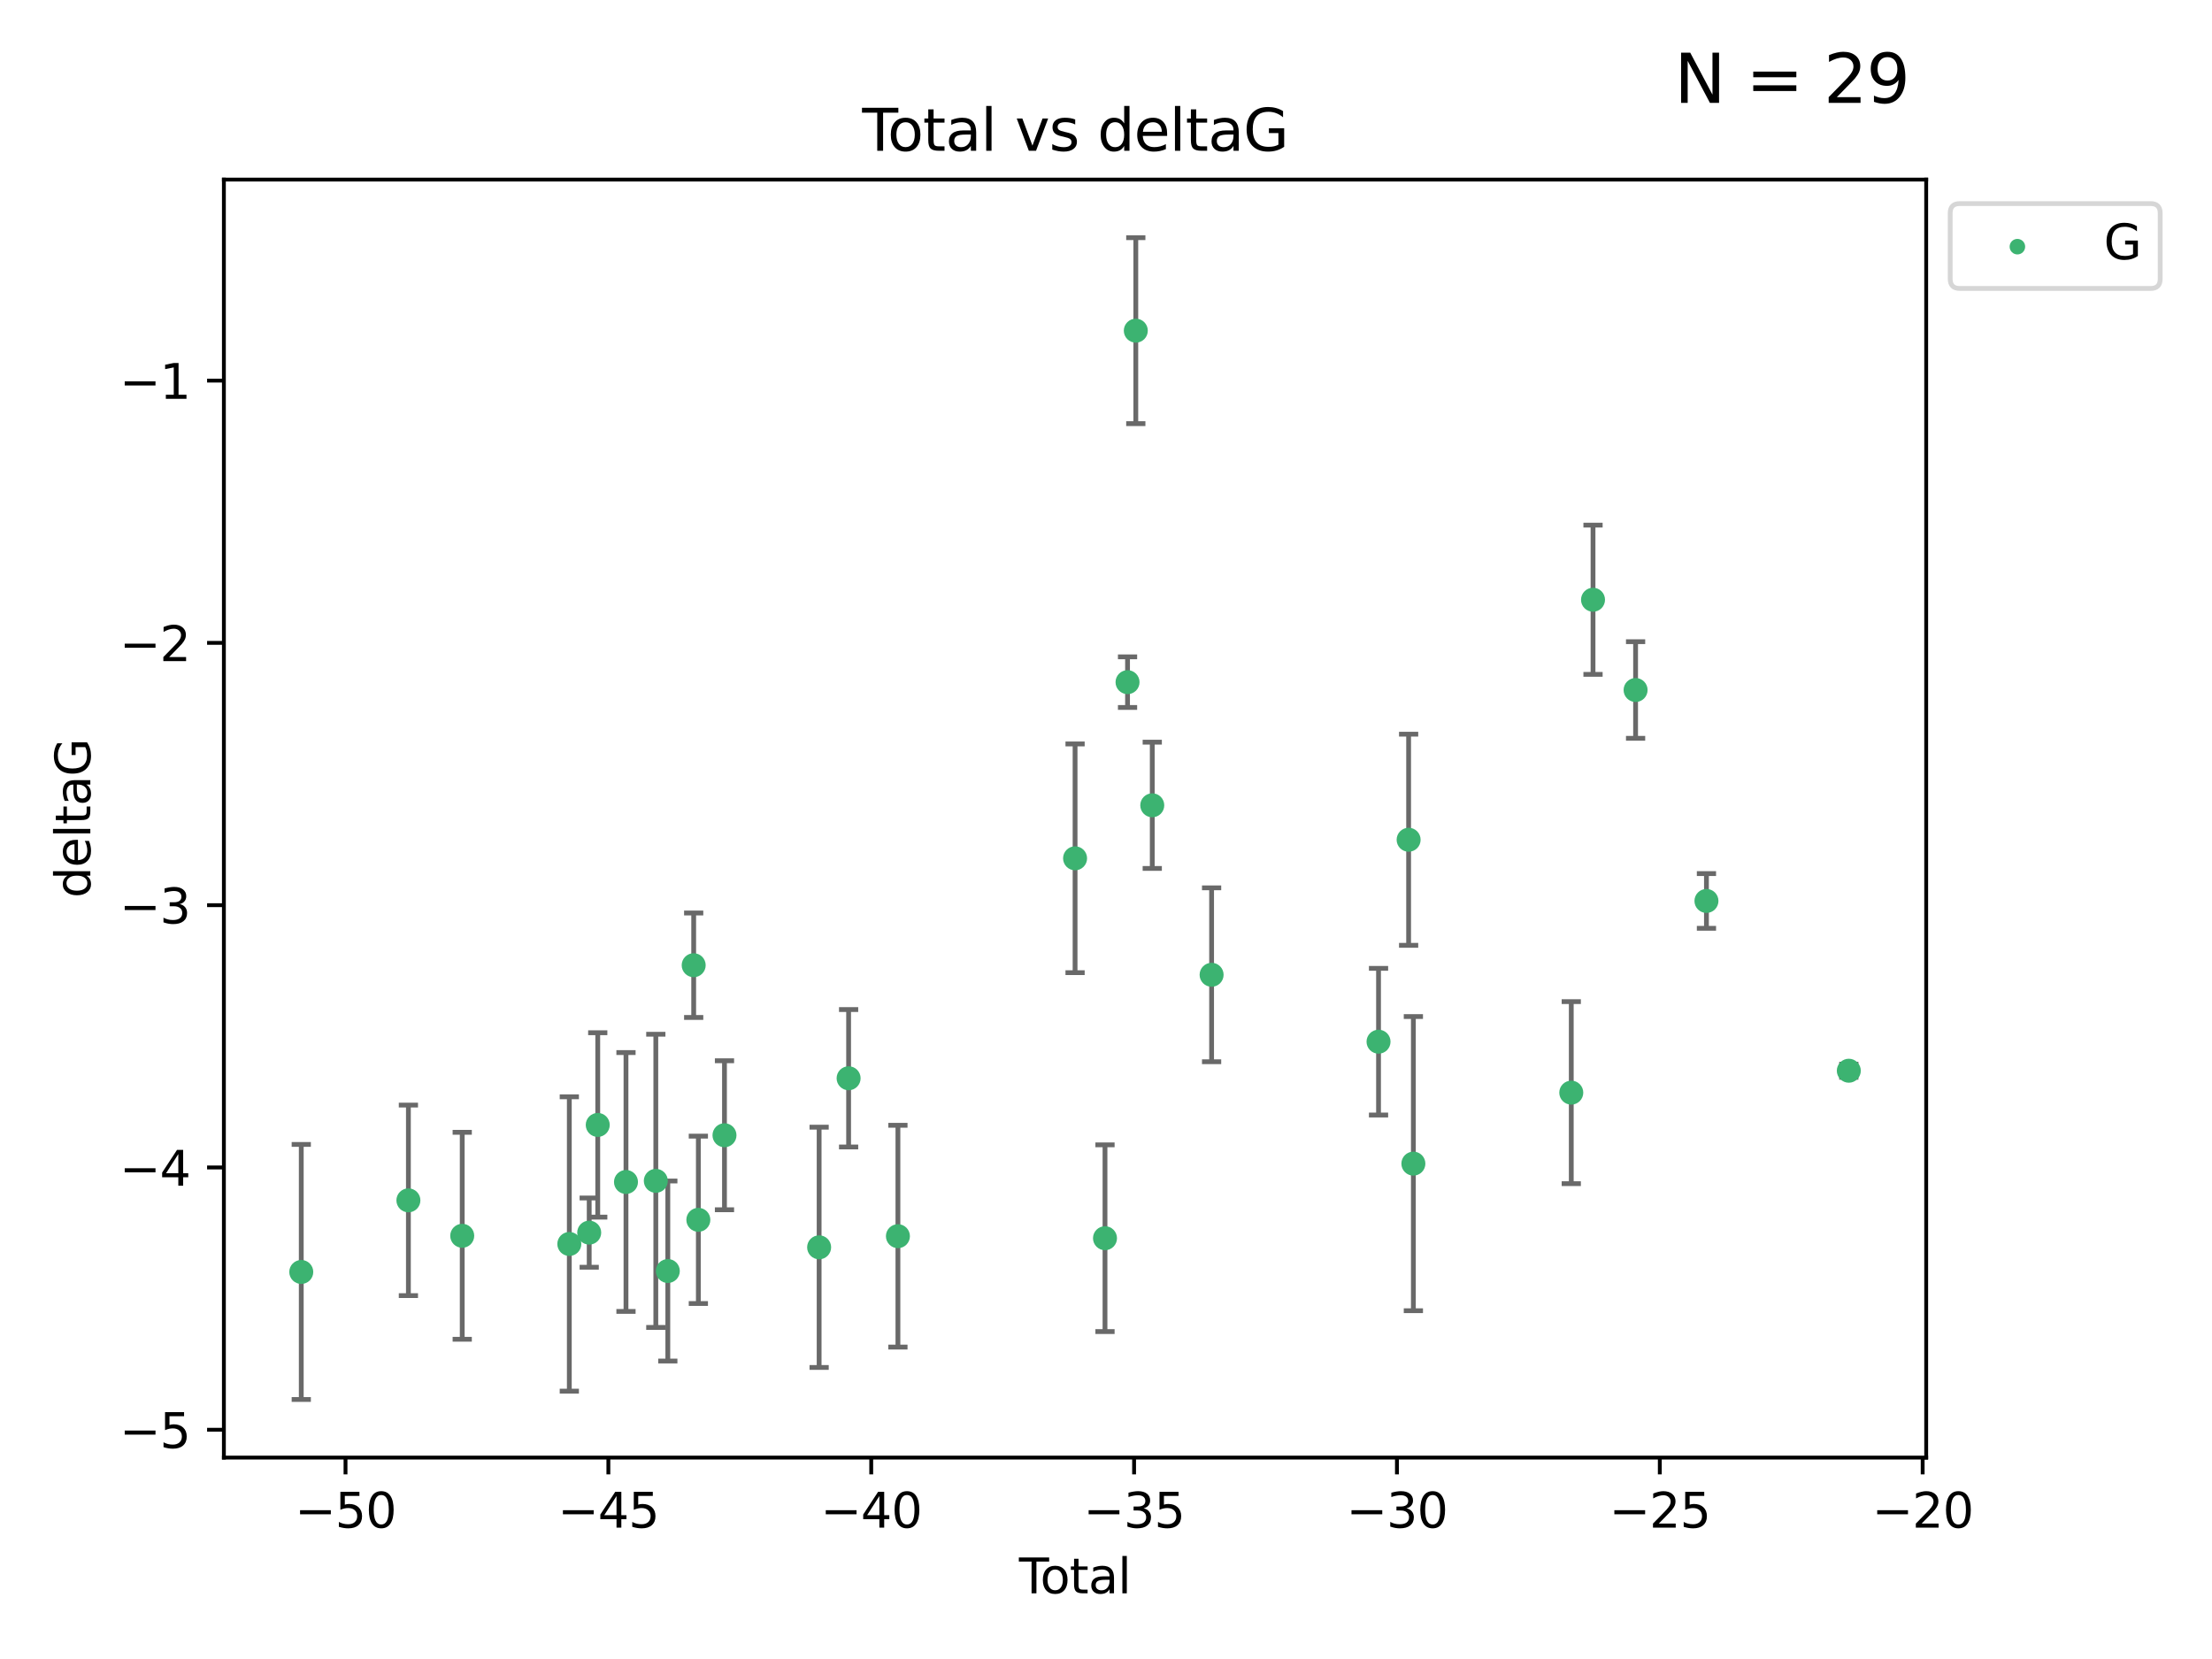 <?xml version="1.0" encoding="utf-8" standalone="no"?>
<!DOCTYPE svg PUBLIC "-//W3C//DTD SVG 1.1//EN"
  "http://www.w3.org/Graphics/SVG/1.1/DTD/svg11.dtd">
<svg xmlns:xlink="http://www.w3.org/1999/xlink" width="460.8pt" height="345.6pt" viewBox="0 0 460.8 345.6" xmlns="http://www.w3.org/2000/svg" version="1.1">
 <defs>
  <style type="text/css">*{stroke-linejoin: round; stroke-linecap: butt}</style>
 </defs>
 <g id="figure_1">
  <g id="patch_1">
   <path d="M 0 345.6 
L 460.8 345.6 
L 460.8 0 
L 0 0 
z
" style="fill: #ffffff"/>
  </g>
  <g id="axes_1">
   <g id="patch_2">
    <path d="M 46.64 303.64 
L 401.26 303.64 
L 401.26 37.411 
L 46.64 37.411 
z
" style="fill: #ffffff"/>
   </g>
   <g id="PathCollection_1">
    <defs>
     <path id="mbb506e31d0" d="M 0 1.118 
C 0.297 1.118 0.581 1 0.791 0.791 
C 1 0.581 1.118 0.297 1.118 0 
C 1.118 -0.297 1 -0.581 0.791 -0.791 
C 0.581 -1 0.297 -1.118 0 -1.118 
C -0.297 -1.118 -0.581 -1 -0.791 -0.791 
C -1 -0.581 -1.118 -0.297 -1.118 0 
C -1.118 0.297 -1 0.581 -0.791 0.791 
C -0.581 1 -0.297 1.118 0 1.118 
z
" style="stroke: #3cb371"/>
    </defs>
    <g clip-path="url(#p4c75995ade)">
     <use xlink:href="#mbb506e31d0" x="62.759" y="264.972" style="fill: #3cb371; stroke: #3cb371"/>
     <use xlink:href="#mbb506e31d0" x="85.077" y="250.055" style="fill: #3cb371; stroke: #3cb371"/>
     <use xlink:href="#mbb506e31d0" x="96.29" y="257.437" style="fill: #3cb371; stroke: #3cb371"/>
     <use xlink:href="#mbb506e31d0" x="118.599" y="259.141" style="fill: #3cb371; stroke: #3cb371"/>
     <use xlink:href="#mbb506e31d0" x="122.742" y="256.778" style="fill: #3cb371; stroke: #3cb371"/>
     <use xlink:href="#mbb506e31d0" x="124.521" y="234.344" style="fill: #3cb371; stroke: #3cb371"/>
     <use xlink:href="#mbb506e31d0" x="130.404" y="246.229" style="fill: #3cb371; stroke: #3cb371"/>
     <use xlink:href="#mbb506e31d0" x="136.618" y="245.992" style="fill: #3cb371; stroke: #3cb371"/>
     <use xlink:href="#mbb506e31d0" x="139.118" y="264.776" style="fill: #3cb371; stroke: #3cb371"/>
     <use xlink:href="#mbb506e31d0" x="144.507" y="201.074" style="fill: #3cb371; stroke: #3cb371"/>
     <use xlink:href="#mbb506e31d0" x="145.479" y="254.111" style="fill: #3cb371; stroke: #3cb371"/>
     <use xlink:href="#mbb506e31d0" x="150.923" y="236.494" style="fill: #3cb371; stroke: #3cb371"/>
     <use xlink:href="#mbb506e31d0" x="170.64" y="259.839" style="fill: #3cb371; stroke: #3cb371"/>
     <use xlink:href="#mbb506e31d0" x="176.781" y="224.622" style="fill: #3cb371; stroke: #3cb371"/>
     <use xlink:href="#mbb506e31d0" x="187.053" y="257.518" style="fill: #3cb371; stroke: #3cb371"/>
     <use xlink:href="#mbb506e31d0" x="223.958" y="178.803" style="fill: #3cb371; stroke: #3cb371"/>
     <use xlink:href="#mbb506e31d0" x="230.191" y="257.942" style="fill: #3cb371; stroke: #3cb371"/>
     <use xlink:href="#mbb506e31d0" x="234.887" y="142.106" style="fill: #3cb371; stroke: #3cb371"/>
     <use xlink:href="#mbb506e31d0" x="236.609" y="68.883" style="fill: #3cb371; stroke: #3cb371"/>
     <use xlink:href="#mbb506e31d0" x="240.037" y="167.759" style="fill: #3cb371; stroke: #3cb371"/>
     <use xlink:href="#mbb506e31d0" x="252.399" y="203.065" style="fill: #3cb371; stroke: #3cb371"/>
     <use xlink:href="#mbb506e31d0" x="287.174" y="217.003" style="fill: #3cb371; stroke: #3cb371"/>
     <use xlink:href="#mbb506e31d0" x="293.442" y="174.936" style="fill: #3cb371; stroke: #3cb371"/>
     <use xlink:href="#mbb506e31d0" x="294.432" y="242.405" style="fill: #3cb371; stroke: #3cb371"/>
     <use xlink:href="#mbb506e31d0" x="327.325" y="227.617" style="fill: #3cb371; stroke: #3cb371"/>
     <use xlink:href="#mbb506e31d0" x="331.855" y="124.937" style="fill: #3cb371; stroke: #3cb371"/>
     <use xlink:href="#mbb506e31d0" x="340.724" y="143.742" style="fill: #3cb371; stroke: #3cb371"/>
     <use xlink:href="#mbb506e31d0" x="355.484" y="187.683" style="fill: #3cb371; stroke: #3cb371"/>
     <use xlink:href="#mbb506e31d0" x="385.141" y="223.052" style="fill: #3cb371; stroke: #3cb371"/>
    </g>
   </g>
   <g id="matplotlib.axis_1">
    <g id="xtick_1">
     <g id="line2d_1">
      <defs>
       <path id="m4cc4b892e9" d="M 0 0 
L 0 3.5 
" style="stroke: #000000; stroke-width: 0.8"/>
      </defs>
      <g>
       <use xlink:href="#m4cc4b892e9" x="71.976" y="303.64" style="stroke: #000000; stroke-width: 0.8"/>
      </g>
     </g>
     <g id="text_1">
      <!-- −50 -->
      <g transform="translate(61.424 318.238)scale(0.1 -0.1)">
       <defs>
        <path id="DejaVuSans-2212" d="M 678 2272 
L 4684 2272 
L 4684 1741 
L 678 1741 
L 678 2272 
z
" transform="scale(0.016)"/>
        <path id="DejaVuSans-35" d="M 691 4666 
L 3169 4666 
L 3169 4134 
L 1269 4134 
L 1269 2991 
Q 1406 3038 1543 3061 
Q 1681 3084 1819 3084 
Q 2600 3084 3056 2656 
Q 3513 2228 3513 1497 
Q 3513 744 3044 326 
Q 2575 -91 1722 -91 
Q 1428 -91 1123 -41 
Q 819 9 494 109 
L 494 744 
Q 775 591 1075 516 
Q 1375 441 1709 441 
Q 2250 441 2565 725 
Q 2881 1009 2881 1497 
Q 2881 1984 2565 2268 
Q 2250 2553 1709 2553 
Q 1456 2553 1204 2497 
Q 953 2441 691 2322 
L 691 4666 
z
" transform="scale(0.016)"/>
        <path id="DejaVuSans-30" d="M 2034 4250 
Q 1547 4250 1301 3770 
Q 1056 3291 1056 2328 
Q 1056 1369 1301 889 
Q 1547 409 2034 409 
Q 2525 409 2770 889 
Q 3016 1369 3016 2328 
Q 3016 3291 2770 3770 
Q 2525 4250 2034 4250 
z
M 2034 4750 
Q 2819 4750 3233 4129 
Q 3647 3509 3647 2328 
Q 3647 1150 3233 529 
Q 2819 -91 2034 -91 
Q 1250 -91 836 529 
Q 422 1150 422 2328 
Q 422 3509 836 4129 
Q 1250 4750 2034 4750 
z
" transform="scale(0.016)"/>
       </defs>
       <use xlink:href="#DejaVuSans-2212"/>
       <use xlink:href="#DejaVuSans-35" x="83.789"/>
       <use xlink:href="#DejaVuSans-30" x="147.412"/>
      </g>
     </g>
    </g>
    <g id="xtick_2">
     <g id="line2d_2">
      <g>
       <use xlink:href="#m4cc4b892e9" x="126.734" y="303.64" style="stroke: #000000; stroke-width: 0.8"/>
      </g>
     </g>
     <g id="text_2">
      <!-- −45 -->
      <g transform="translate(116.182 318.238)scale(0.1 -0.1)">
       <defs>
        <path id="DejaVuSans-34" d="M 2419 4116 
L 825 1625 
L 2419 1625 
L 2419 4116 
z
M 2253 4666 
L 3047 4666 
L 3047 1625 
L 3713 1625 
L 3713 1100 
L 3047 1100 
L 3047 0 
L 2419 0 
L 2419 1100 
L 313 1100 
L 313 1709 
L 2253 4666 
z
" transform="scale(0.016)"/>
       </defs>
       <use xlink:href="#DejaVuSans-2212"/>
       <use xlink:href="#DejaVuSans-34" x="83.789"/>
       <use xlink:href="#DejaVuSans-35" x="147.412"/>
      </g>
     </g>
    </g>
    <g id="xtick_3">
     <g id="line2d_3">
      <g>
       <use xlink:href="#m4cc4b892e9" x="181.493" y="303.64" style="stroke: #000000; stroke-width: 0.8"/>
      </g>
     </g>
     <g id="text_3">
      <!-- −40 -->
      <g transform="translate(170.94 318.238)scale(0.1 -0.1)">
       <use xlink:href="#DejaVuSans-2212"/>
       <use xlink:href="#DejaVuSans-34" x="83.789"/>
       <use xlink:href="#DejaVuSans-30" x="147.412"/>
      </g>
     </g>
    </g>
    <g id="xtick_4">
     <g id="line2d_4">
      <g>
       <use xlink:href="#m4cc4b892e9" x="236.251" y="303.64" style="stroke: #000000; stroke-width: 0.8"/>
      </g>
     </g>
     <g id="text_4">
      <!-- −35 -->
      <g transform="translate(225.699 318.238)scale(0.1 -0.1)">
       <defs>
        <path id="DejaVuSans-33" d="M 2597 2516 
Q 3050 2419 3304 2112 
Q 3559 1806 3559 1356 
Q 3559 666 3084 287 
Q 2609 -91 1734 -91 
Q 1441 -91 1130 -33 
Q 819 25 488 141 
L 488 750 
Q 750 597 1062 519 
Q 1375 441 1716 441 
Q 2309 441 2620 675 
Q 2931 909 2931 1356 
Q 2931 1769 2642 2001 
Q 2353 2234 1838 2234 
L 1294 2234 
L 1294 2753 
L 1863 2753 
Q 2328 2753 2575 2939 
Q 2822 3125 2822 3475 
Q 2822 3834 2567 4026 
Q 2313 4219 1838 4219 
Q 1578 4219 1281 4162 
Q 984 4106 628 3988 
L 628 4550 
Q 988 4650 1302 4700 
Q 1616 4750 1894 4750 
Q 2613 4750 3031 4423 
Q 3450 4097 3450 3541 
Q 3450 3153 3228 2886 
Q 3006 2619 2597 2516 
z
" transform="scale(0.016)"/>
       </defs>
       <use xlink:href="#DejaVuSans-2212"/>
       <use xlink:href="#DejaVuSans-33" x="83.789"/>
       <use xlink:href="#DejaVuSans-35" x="147.412"/>
      </g>
     </g>
    </g>
    <g id="xtick_5">
     <g id="line2d_5">
      <g>
       <use xlink:href="#m4cc4b892e9" x="291.009" y="303.64" style="stroke: #000000; stroke-width: 0.8"/>
      </g>
     </g>
     <g id="text_5">
      <!-- −30 -->
      <g transform="translate(280.457 318.238)scale(0.1 -0.1)">
       <use xlink:href="#DejaVuSans-2212"/>
       <use xlink:href="#DejaVuSans-33" x="83.789"/>
       <use xlink:href="#DejaVuSans-30" x="147.412"/>
      </g>
     </g>
    </g>
    <g id="xtick_6">
     <g id="line2d_6">
      <g>
       <use xlink:href="#m4cc4b892e9" x="345.768" y="303.64" style="stroke: #000000; stroke-width: 0.8"/>
      </g>
     </g>
     <g id="text_6">
      <!-- −25 -->
      <g transform="translate(335.215 318.238)scale(0.1 -0.1)">
       <defs>
        <path id="DejaVuSans-32" d="M 1228 531 
L 3431 531 
L 3431 0 
L 469 0 
L 469 531 
Q 828 903 1448 1529 
Q 2069 2156 2228 2338 
Q 2531 2678 2651 2914 
Q 2772 3150 2772 3378 
Q 2772 3750 2511 3984 
Q 2250 4219 1831 4219 
Q 1534 4219 1204 4116 
Q 875 4013 500 3803 
L 500 4441 
Q 881 4594 1212 4672 
Q 1544 4750 1819 4750 
Q 2544 4750 2975 4387 
Q 3406 4025 3406 3419 
Q 3406 3131 3298 2873 
Q 3191 2616 2906 2266 
Q 2828 2175 2409 1742 
Q 1991 1309 1228 531 
z
" transform="scale(0.016)"/>
       </defs>
       <use xlink:href="#DejaVuSans-2212"/>
       <use xlink:href="#DejaVuSans-32" x="83.789"/>
       <use xlink:href="#DejaVuSans-35" x="147.412"/>
      </g>
     </g>
    </g>
    <g id="xtick_7">
     <g id="line2d_7">
      <g>
       <use xlink:href="#m4cc4b892e9" x="400.526" y="303.64" style="stroke: #000000; stroke-width: 0.8"/>
      </g>
     </g>
     <g id="text_7">
      <!-- −20 -->
      <g transform="translate(389.973 318.238)scale(0.1 -0.1)">
       <use xlink:href="#DejaVuSans-2212"/>
       <use xlink:href="#DejaVuSans-32" x="83.789"/>
       <use xlink:href="#DejaVuSans-30" x="147.412"/>
      </g>
     </g>
    </g>
    <g id="text_8">
     <!-- Total -->
     <g transform="translate(212.273 331.917)scale(0.1 -0.1)">
      <defs>
       <path id="DejaVuSans-54" d="M -19 4666 
L 3928 4666 
L 3928 4134 
L 2272 4134 
L 2272 0 
L 1638 0 
L 1638 4134 
L -19 4134 
L -19 4666 
z
" transform="scale(0.016)"/>
       <path id="DejaVuSans-6f" d="M 1959 3097 
Q 1497 3097 1228 2736 
Q 959 2375 959 1747 
Q 959 1119 1226 758 
Q 1494 397 1959 397 
Q 2419 397 2687 759 
Q 2956 1122 2956 1747 
Q 2956 2369 2687 2733 
Q 2419 3097 1959 3097 
z
M 1959 3584 
Q 2709 3584 3137 3096 
Q 3566 2609 3566 1747 
Q 3566 888 3137 398 
Q 2709 -91 1959 -91 
Q 1206 -91 779 398 
Q 353 888 353 1747 
Q 353 2609 779 3096 
Q 1206 3584 1959 3584 
z
" transform="scale(0.016)"/>
       <path id="DejaVuSans-74" d="M 1172 4494 
L 1172 3500 
L 2356 3500 
L 2356 3053 
L 1172 3053 
L 1172 1153 
Q 1172 725 1289 603 
Q 1406 481 1766 481 
L 2356 481 
L 2356 0 
L 1766 0 
Q 1100 0 847 248 
Q 594 497 594 1153 
L 594 3053 
L 172 3053 
L 172 3500 
L 594 3500 
L 594 4494 
L 1172 4494 
z
" transform="scale(0.016)"/>
       <path id="DejaVuSans-61" d="M 2194 1759 
Q 1497 1759 1228 1600 
Q 959 1441 959 1056 
Q 959 750 1161 570 
Q 1363 391 1709 391 
Q 2188 391 2477 730 
Q 2766 1069 2766 1631 
L 2766 1759 
L 2194 1759 
z
M 3341 1997 
L 3341 0 
L 2766 0 
L 2766 531 
Q 2569 213 2275 61 
Q 1981 -91 1556 -91 
Q 1019 -91 701 211 
Q 384 513 384 1019 
Q 384 1609 779 1909 
Q 1175 2209 1959 2209 
L 2766 2209 
L 2766 2266 
Q 2766 2663 2505 2880 
Q 2244 3097 1772 3097 
Q 1472 3097 1187 3025 
Q 903 2953 641 2809 
L 641 3341 
Q 956 3463 1253 3523 
Q 1550 3584 1831 3584 
Q 2591 3584 2966 3190 
Q 3341 2797 3341 1997 
z
" transform="scale(0.016)"/>
       <path id="DejaVuSans-6c" d="M 603 4863 
L 1178 4863 
L 1178 0 
L 603 0 
L 603 4863 
z
" transform="scale(0.016)"/>
      </defs>
      <use xlink:href="#DejaVuSans-54"/>
      <use xlink:href="#DejaVuSans-6f" x="44.084"/>
      <use xlink:href="#DejaVuSans-74" x="105.266"/>
      <use xlink:href="#DejaVuSans-61" x="144.475"/>
      <use xlink:href="#DejaVuSans-6c" x="205.754"/>
     </g>
    </g>
   </g>
   <g id="matplotlib.axis_2">
    <g id="ytick_1">
     <g id="line2d_8">
      <defs>
       <path id="mbc8f849add" d="M 0 0 
L -3.5 0 
" style="stroke: #000000; stroke-width: 0.8"/>
      </defs>
      <g>
       <use xlink:href="#mbc8f849add" x="46.64" y="297.844" style="stroke: #000000; stroke-width: 0.8"/>
      </g>
     </g>
     <g id="text_9">
      <!-- −5 -->
      <g transform="translate(24.898 301.643)scale(0.1 -0.1)">
       <use xlink:href="#DejaVuSans-2212"/>
       <use xlink:href="#DejaVuSans-35" x="83.789"/>
      </g>
     </g>
    </g>
    <g id="ytick_2">
     <g id="line2d_9">
      <g>
       <use xlink:href="#mbc8f849add" x="46.64" y="243.204" style="stroke: #000000; stroke-width: 0.8"/>
      </g>
     </g>
     <g id="text_10">
      <!-- −4 -->
      <g transform="translate(24.898 247.003)scale(0.1 -0.1)">
       <use xlink:href="#DejaVuSans-2212"/>
       <use xlink:href="#DejaVuSans-34" x="83.789"/>
      </g>
     </g>
    </g>
    <g id="ytick_3">
     <g id="line2d_10">
      <g>
       <use xlink:href="#mbc8f849add" x="46.64" y="188.564" style="stroke: #000000; stroke-width: 0.8"/>
      </g>
     </g>
     <g id="text_11">
      <!-- −3 -->
      <g transform="translate(24.898 192.364)scale(0.1 -0.1)">
       <use xlink:href="#DejaVuSans-2212"/>
       <use xlink:href="#DejaVuSans-33" x="83.789"/>
      </g>
     </g>
    </g>
    <g id="ytick_4">
     <g id="line2d_11">
      <g>
       <use xlink:href="#mbc8f849add" x="46.64" y="133.924" style="stroke: #000000; stroke-width: 0.8"/>
      </g>
     </g>
     <g id="text_12">
      <!-- −2 -->
      <g transform="translate(24.898 137.724)scale(0.1 -0.1)">
       <use xlink:href="#DejaVuSans-2212"/>
       <use xlink:href="#DejaVuSans-32" x="83.789"/>
      </g>
     </g>
    </g>
    <g id="ytick_5">
     <g id="line2d_12">
      <g>
       <use xlink:href="#mbc8f849add" x="46.64" y="79.284" style="stroke: #000000; stroke-width: 0.8"/>
      </g>
     </g>
     <g id="text_13">
      <!-- −1 -->
      <g transform="translate(24.898 83.084)scale(0.1 -0.1)">
       <defs>
        <path id="DejaVuSans-31" d="M 794 531 
L 1825 531 
L 1825 4091 
L 703 3866 
L 703 4441 
L 1819 4666 
L 2450 4666 
L 2450 531 
L 3481 531 
L 3481 0 
L 794 0 
L 794 531 
z
" transform="scale(0.016)"/>
       </defs>
       <use xlink:href="#DejaVuSans-2212"/>
       <use xlink:href="#DejaVuSans-31" x="83.789"/>
      </g>
     </g>
    </g>
    <g id="text_14">
     <!-- deltaG -->
     <g transform="translate(18.818 187.064)rotate(-90)scale(0.1 -0.1)">
      <defs>
       <path id="DejaVuSans-64" d="M 2906 2969 
L 2906 4863 
L 3481 4863 
L 3481 0 
L 2906 0 
L 2906 525 
Q 2725 213 2448 61 
Q 2172 -91 1784 -91 
Q 1150 -91 751 415 
Q 353 922 353 1747 
Q 353 2572 751 3078 
Q 1150 3584 1784 3584 
Q 2172 3584 2448 3432 
Q 2725 3281 2906 2969 
z
M 947 1747 
Q 947 1113 1208 752 
Q 1469 391 1925 391 
Q 2381 391 2643 752 
Q 2906 1113 2906 1747 
Q 2906 2381 2643 2742 
Q 2381 3103 1925 3103 
Q 1469 3103 1208 2742 
Q 947 2381 947 1747 
z
" transform="scale(0.016)"/>
       <path id="DejaVuSans-65" d="M 3597 1894 
L 3597 1613 
L 953 1613 
Q 991 1019 1311 708 
Q 1631 397 2203 397 
Q 2534 397 2845 478 
Q 3156 559 3463 722 
L 3463 178 
Q 3153 47 2828 -22 
Q 2503 -91 2169 -91 
Q 1331 -91 842 396 
Q 353 884 353 1716 
Q 353 2575 817 3079 
Q 1281 3584 2069 3584 
Q 2775 3584 3186 3129 
Q 3597 2675 3597 1894 
z
M 3022 2063 
Q 3016 2534 2758 2815 
Q 2500 3097 2075 3097 
Q 1594 3097 1305 2825 
Q 1016 2553 972 2059 
L 3022 2063 
z
" transform="scale(0.016)"/>
       <path id="DejaVuSans-47" d="M 3809 666 
L 3809 1919 
L 2778 1919 
L 2778 2438 
L 4434 2438 
L 4434 434 
Q 4069 175 3628 42 
Q 3188 -91 2688 -91 
Q 1594 -91 976 548 
Q 359 1188 359 2328 
Q 359 3472 976 4111 
Q 1594 4750 2688 4750 
Q 3144 4750 3555 4637 
Q 3966 4525 4313 4306 
L 4313 3634 
Q 3963 3931 3569 4081 
Q 3175 4231 2741 4231 
Q 1884 4231 1454 3753 
Q 1025 3275 1025 2328 
Q 1025 1384 1454 906 
Q 1884 428 2741 428 
Q 3075 428 3337 486 
Q 3600 544 3809 666 
z
" transform="scale(0.016)"/>
      </defs>
      <use xlink:href="#DejaVuSans-64"/>
      <use xlink:href="#DejaVuSans-65" x="63.477"/>
      <use xlink:href="#DejaVuSans-6c" x="125"/>
      <use xlink:href="#DejaVuSans-74" x="152.783"/>
      <use xlink:href="#DejaVuSans-61" x="191.992"/>
      <use xlink:href="#DejaVuSans-47" x="253.271"/>
     </g>
    </g>
   </g>
   <g id="LineCollection_1">
    <path d="M 62.759 291.539 
L 62.759 238.405 
" clip-path="url(#p4c75995ade)" style="fill: none; stroke: #696969"/>
    <path d="M 85.077 269.901 
L 85.077 230.209 
" clip-path="url(#p4c75995ade)" style="fill: none; stroke: #696969"/>
    <path d="M 96.29 278.993 
L 96.29 235.88 
" clip-path="url(#p4c75995ade)" style="fill: none; stroke: #696969"/>
    <path d="M 118.599 289.801 
L 118.599 228.482 
" clip-path="url(#p4c75995ade)" style="fill: none; stroke: #696969"/>
    <path d="M 122.742 263.99 
L 122.742 249.567 
" clip-path="url(#p4c75995ade)" style="fill: none; stroke: #696969"/>
    <path d="M 124.521 253.55 
L 124.521 215.138 
" clip-path="url(#p4c75995ade)" style="fill: none; stroke: #696969"/>
    <path d="M 130.404 273.192 
L 130.404 219.267 
" clip-path="url(#p4c75995ade)" style="fill: none; stroke: #696969"/>
    <path d="M 136.618 276.528 
L 136.618 215.456 
" clip-path="url(#p4c75995ade)" style="fill: none; stroke: #696969"/>
    <path d="M 139.118 283.526 
L 139.118 246.025 
" clip-path="url(#p4c75995ade)" style="fill: none; stroke: #696969"/>
    <path d="M 144.507 211.954 
L 144.507 190.194 
" clip-path="url(#p4c75995ade)" style="fill: none; stroke: #696969"/>
    <path d="M 145.479 271.544 
L 145.479 236.678 
" clip-path="url(#p4c75995ade)" style="fill: none; stroke: #696969"/>
    <path d="M 150.923 252.013 
L 150.923 220.976 
" clip-path="url(#p4c75995ade)" style="fill: none; stroke: #696969"/>
    <path d="M 170.64 284.867 
L 170.64 234.811 
" clip-path="url(#p4c75995ade)" style="fill: none; stroke: #696969"/>
    <path d="M 176.781 238.936 
L 176.781 210.308 
" clip-path="url(#p4c75995ade)" style="fill: none; stroke: #696969"/>
    <path d="M 187.053 280.619 
L 187.053 234.417 
" clip-path="url(#p4c75995ade)" style="fill: none; stroke: #696969"/>
    <path d="M 223.958 202.627 
L 223.958 154.978 
" clip-path="url(#p4c75995ade)" style="fill: none; stroke: #696969"/>
    <path d="M 230.191 277.391 
L 230.191 238.493 
" clip-path="url(#p4c75995ade)" style="fill: none; stroke: #696969"/>
    <path d="M 234.887 147.375 
L 234.887 136.837 
" clip-path="url(#p4c75995ade)" style="fill: none; stroke: #696969"/>
    <path d="M 236.609 88.254 
L 236.609 49.513 
" clip-path="url(#p4c75995ade)" style="fill: none; stroke: #696969"/>
    <path d="M 240.037 180.911 
L 240.037 154.608 
" clip-path="url(#p4c75995ade)" style="fill: none; stroke: #696969"/>
    <path d="M 252.399 221.176 
L 252.399 184.954 
" clip-path="url(#p4c75995ade)" style="fill: none; stroke: #696969"/>
    <path d="M 287.174 232.281 
L 287.174 201.724 
" clip-path="url(#p4c75995ade)" style="fill: none; stroke: #696969"/>
    <path d="M 293.442 196.929 
L 293.442 152.943 
" clip-path="url(#p4c75995ade)" style="fill: none; stroke: #696969"/>
    <path d="M 294.432 273.048 
L 294.432 211.762 
" clip-path="url(#p4c75995ade)" style="fill: none; stroke: #696969"/>
    <path d="M 327.325 246.578 
L 327.325 208.656 
" clip-path="url(#p4c75995ade)" style="fill: none; stroke: #696969"/>
    <path d="M 331.855 140.481 
L 331.855 109.392 
" clip-path="url(#p4c75995ade)" style="fill: none; stroke: #696969"/>
    <path d="M 340.724 153.804 
L 340.724 133.679 
" clip-path="url(#p4c75995ade)" style="fill: none; stroke: #696969"/>
    <path d="M 355.484 193.382 
L 355.484 181.984 
" clip-path="url(#p4c75995ade)" style="fill: none; stroke: #696969"/>
    <path d="M 385.141 224.416 
L 385.141 221.688 
" clip-path="url(#p4c75995ade)" style="fill: none; stroke: #696969"/>
   </g>
   <g id="line2d_13">
    <defs>
     <path id="mb65dc512c4" d="M 2 0 
L -2 -0 
" style="stroke: #696969"/>
    </defs>
    <g clip-path="url(#p4c75995ade)">
     <use xlink:href="#mb65dc512c4" x="62.759" y="291.539" style="fill: #696969; stroke: #696969"/>
     <use xlink:href="#mb65dc512c4" x="85.077" y="269.901" style="fill: #696969; stroke: #696969"/>
     <use xlink:href="#mb65dc512c4" x="96.29" y="278.993" style="fill: #696969; stroke: #696969"/>
     <use xlink:href="#mb65dc512c4" x="118.599" y="289.801" style="fill: #696969; stroke: #696969"/>
     <use xlink:href="#mb65dc512c4" x="122.742" y="263.99" style="fill: #696969; stroke: #696969"/>
     <use xlink:href="#mb65dc512c4" x="124.521" y="253.55" style="fill: #696969; stroke: #696969"/>
     <use xlink:href="#mb65dc512c4" x="130.404" y="273.192" style="fill: #696969; stroke: #696969"/>
     <use xlink:href="#mb65dc512c4" x="136.618" y="276.528" style="fill: #696969; stroke: #696969"/>
     <use xlink:href="#mb65dc512c4" x="139.118" y="283.526" style="fill: #696969; stroke: #696969"/>
     <use xlink:href="#mb65dc512c4" x="144.507" y="211.954" style="fill: #696969; stroke: #696969"/>
     <use xlink:href="#mb65dc512c4" x="145.479" y="271.544" style="fill: #696969; stroke: #696969"/>
     <use xlink:href="#mb65dc512c4" x="150.923" y="252.013" style="fill: #696969; stroke: #696969"/>
     <use xlink:href="#mb65dc512c4" x="170.64" y="284.867" style="fill: #696969; stroke: #696969"/>
     <use xlink:href="#mb65dc512c4" x="176.781" y="238.936" style="fill: #696969; stroke: #696969"/>
     <use xlink:href="#mb65dc512c4" x="187.053" y="280.619" style="fill: #696969; stroke: #696969"/>
     <use xlink:href="#mb65dc512c4" x="223.958" y="202.627" style="fill: #696969; stroke: #696969"/>
     <use xlink:href="#mb65dc512c4" x="230.191" y="277.391" style="fill: #696969; stroke: #696969"/>
     <use xlink:href="#mb65dc512c4" x="234.887" y="147.375" style="fill: #696969; stroke: #696969"/>
     <use xlink:href="#mb65dc512c4" x="236.609" y="88.254" style="fill: #696969; stroke: #696969"/>
     <use xlink:href="#mb65dc512c4" x="240.037" y="180.911" style="fill: #696969; stroke: #696969"/>
     <use xlink:href="#mb65dc512c4" x="252.399" y="221.176" style="fill: #696969; stroke: #696969"/>
     <use xlink:href="#mb65dc512c4" x="287.174" y="232.281" style="fill: #696969; stroke: #696969"/>
     <use xlink:href="#mb65dc512c4" x="293.442" y="196.929" style="fill: #696969; stroke: #696969"/>
     <use xlink:href="#mb65dc512c4" x="294.432" y="273.048" style="fill: #696969; stroke: #696969"/>
     <use xlink:href="#mb65dc512c4" x="327.325" y="246.578" style="fill: #696969; stroke: #696969"/>
     <use xlink:href="#mb65dc512c4" x="331.855" y="140.481" style="fill: #696969; stroke: #696969"/>
     <use xlink:href="#mb65dc512c4" x="340.724" y="153.804" style="fill: #696969; stroke: #696969"/>
     <use xlink:href="#mb65dc512c4" x="355.484" y="193.382" style="fill: #696969; stroke: #696969"/>
     <use xlink:href="#mb65dc512c4" x="385.141" y="224.416" style="fill: #696969; stroke: #696969"/>
    </g>
   </g>
   <g id="line2d_14">
    <g clip-path="url(#p4c75995ade)">
     <use xlink:href="#mb65dc512c4" x="62.759" y="238.405" style="fill: #696969; stroke: #696969"/>
     <use xlink:href="#mb65dc512c4" x="85.077" y="230.209" style="fill: #696969; stroke: #696969"/>
     <use xlink:href="#mb65dc512c4" x="96.29" y="235.88" style="fill: #696969; stroke: #696969"/>
     <use xlink:href="#mb65dc512c4" x="118.599" y="228.482" style="fill: #696969; stroke: #696969"/>
     <use xlink:href="#mb65dc512c4" x="122.742" y="249.567" style="fill: #696969; stroke: #696969"/>
     <use xlink:href="#mb65dc512c4" x="124.521" y="215.138" style="fill: #696969; stroke: #696969"/>
     <use xlink:href="#mb65dc512c4" x="130.404" y="219.267" style="fill: #696969; stroke: #696969"/>
     <use xlink:href="#mb65dc512c4" x="136.618" y="215.456" style="fill: #696969; stroke: #696969"/>
     <use xlink:href="#mb65dc512c4" x="139.118" y="246.025" style="fill: #696969; stroke: #696969"/>
     <use xlink:href="#mb65dc512c4" x="144.507" y="190.194" style="fill: #696969; stroke: #696969"/>
     <use xlink:href="#mb65dc512c4" x="145.479" y="236.678" style="fill: #696969; stroke: #696969"/>
     <use xlink:href="#mb65dc512c4" x="150.923" y="220.976" style="fill: #696969; stroke: #696969"/>
     <use xlink:href="#mb65dc512c4" x="170.64" y="234.811" style="fill: #696969; stroke: #696969"/>
     <use xlink:href="#mb65dc512c4" x="176.781" y="210.308" style="fill: #696969; stroke: #696969"/>
     <use xlink:href="#mb65dc512c4" x="187.053" y="234.417" style="fill: #696969; stroke: #696969"/>
     <use xlink:href="#mb65dc512c4" x="223.958" y="154.978" style="fill: #696969; stroke: #696969"/>
     <use xlink:href="#mb65dc512c4" x="230.191" y="238.493" style="fill: #696969; stroke: #696969"/>
     <use xlink:href="#mb65dc512c4" x="234.887" y="136.837" style="fill: #696969; stroke: #696969"/>
     <use xlink:href="#mb65dc512c4" x="236.609" y="49.513" style="fill: #696969; stroke: #696969"/>
     <use xlink:href="#mb65dc512c4" x="240.037" y="154.608" style="fill: #696969; stroke: #696969"/>
     <use xlink:href="#mb65dc512c4" x="252.399" y="184.954" style="fill: #696969; stroke: #696969"/>
     <use xlink:href="#mb65dc512c4" x="287.174" y="201.724" style="fill: #696969; stroke: #696969"/>
     <use xlink:href="#mb65dc512c4" x="293.442" y="152.943" style="fill: #696969; stroke: #696969"/>
     <use xlink:href="#mb65dc512c4" x="294.432" y="211.762" style="fill: #696969; stroke: #696969"/>
     <use xlink:href="#mb65dc512c4" x="327.325" y="208.656" style="fill: #696969; stroke: #696969"/>
     <use xlink:href="#mb65dc512c4" x="331.855" y="109.392" style="fill: #696969; stroke: #696969"/>
     <use xlink:href="#mb65dc512c4" x="340.724" y="133.679" style="fill: #696969; stroke: #696969"/>
     <use xlink:href="#mb65dc512c4" x="355.484" y="181.984" style="fill: #696969; stroke: #696969"/>
     <use xlink:href="#mb65dc512c4" x="385.141" y="221.688" style="fill: #696969; stroke: #696969"/>
    </g>
   </g>
   <g id="line2d_15">
    <defs>
     <path id="m8cf74337d9" d="M 0 2 
C 0.53 2 1.039 1.789 1.414 1.414 
C 1.789 1.039 2 0.53 2 0 
C 2 -0.53 1.789 -1.039 1.414 -1.414 
C 1.039 -1.789 0.53 -2 0 -2 
C -0.53 -2 -1.039 -1.789 -1.414 -1.414 
C -1.789 -1.039 -2 -0.53 -2 0 
C -2 0.53 -1.789 1.039 -1.414 1.414 
C -1.039 1.789 -0.53 2 0 2 
z
" style="stroke: #3cb371"/>
    </defs>
    <g clip-path="url(#p4c75995ade)">
     <use xlink:href="#m8cf74337d9" x="62.759" y="264.972" style="fill: #3cb371; stroke: #3cb371"/>
     <use xlink:href="#m8cf74337d9" x="85.077" y="250.055" style="fill: #3cb371; stroke: #3cb371"/>
     <use xlink:href="#m8cf74337d9" x="96.29" y="257.437" style="fill: #3cb371; stroke: #3cb371"/>
     <use xlink:href="#m8cf74337d9" x="118.599" y="259.141" style="fill: #3cb371; stroke: #3cb371"/>
     <use xlink:href="#m8cf74337d9" x="122.742" y="256.778" style="fill: #3cb371; stroke: #3cb371"/>
     <use xlink:href="#m8cf74337d9" x="124.521" y="234.344" style="fill: #3cb371; stroke: #3cb371"/>
     <use xlink:href="#m8cf74337d9" x="130.404" y="246.229" style="fill: #3cb371; stroke: #3cb371"/>
     <use xlink:href="#m8cf74337d9" x="136.618" y="245.992" style="fill: #3cb371; stroke: #3cb371"/>
     <use xlink:href="#m8cf74337d9" x="139.118" y="264.776" style="fill: #3cb371; stroke: #3cb371"/>
     <use xlink:href="#m8cf74337d9" x="144.507" y="201.074" style="fill: #3cb371; stroke: #3cb371"/>
     <use xlink:href="#m8cf74337d9" x="145.479" y="254.111" style="fill: #3cb371; stroke: #3cb371"/>
     <use xlink:href="#m8cf74337d9" x="150.923" y="236.494" style="fill: #3cb371; stroke: #3cb371"/>
     <use xlink:href="#m8cf74337d9" x="170.64" y="259.839" style="fill: #3cb371; stroke: #3cb371"/>
     <use xlink:href="#m8cf74337d9" x="176.781" y="224.622" style="fill: #3cb371; stroke: #3cb371"/>
     <use xlink:href="#m8cf74337d9" x="187.053" y="257.518" style="fill: #3cb371; stroke: #3cb371"/>
     <use xlink:href="#m8cf74337d9" x="223.958" y="178.803" style="fill: #3cb371; stroke: #3cb371"/>
     <use xlink:href="#m8cf74337d9" x="230.191" y="257.942" style="fill: #3cb371; stroke: #3cb371"/>
     <use xlink:href="#m8cf74337d9" x="234.887" y="142.106" style="fill: #3cb371; stroke: #3cb371"/>
     <use xlink:href="#m8cf74337d9" x="236.609" y="68.883" style="fill: #3cb371; stroke: #3cb371"/>
     <use xlink:href="#m8cf74337d9" x="240.037" y="167.759" style="fill: #3cb371; stroke: #3cb371"/>
     <use xlink:href="#m8cf74337d9" x="252.399" y="203.065" style="fill: #3cb371; stroke: #3cb371"/>
     <use xlink:href="#m8cf74337d9" x="287.174" y="217.003" style="fill: #3cb371; stroke: #3cb371"/>
     <use xlink:href="#m8cf74337d9" x="293.442" y="174.936" style="fill: #3cb371; stroke: #3cb371"/>
     <use xlink:href="#m8cf74337d9" x="294.432" y="242.405" style="fill: #3cb371; stroke: #3cb371"/>
     <use xlink:href="#m8cf74337d9" x="327.325" y="227.617" style="fill: #3cb371; stroke: #3cb371"/>
     <use xlink:href="#m8cf74337d9" x="331.855" y="124.937" style="fill: #3cb371; stroke: #3cb371"/>
     <use xlink:href="#m8cf74337d9" x="340.724" y="143.742" style="fill: #3cb371; stroke: #3cb371"/>
     <use xlink:href="#m8cf74337d9" x="355.484" y="187.683" style="fill: #3cb371; stroke: #3cb371"/>
     <use xlink:href="#m8cf74337d9" x="385.141" y="223.052" style="fill: #3cb371; stroke: #3cb371"/>
    </g>
   </g>
   <g id="patch_3">
    <path d="M 46.64 303.64 
L 46.64 37.411 
" style="fill: none; stroke: #000000; stroke-width: 0.8; stroke-linejoin: miter; stroke-linecap: square"/>
   </g>
   <g id="patch_4">
    <path d="M 401.26 303.64 
L 401.26 37.411 
" style="fill: none; stroke: #000000; stroke-width: 0.8; stroke-linejoin: miter; stroke-linecap: square"/>
   </g>
   <g id="patch_5">
    <path d="M 46.64 303.64 
L 401.26 303.64 
" style="fill: none; stroke: #000000; stroke-width: 0.8; stroke-linejoin: miter; stroke-linecap: square"/>
   </g>
   <g id="patch_6">
    <path d="M 46.64 37.411 
L 401.26 37.411 
" style="fill: none; stroke: #000000; stroke-width: 0.8; stroke-linejoin: miter; stroke-linecap: square"/>
   </g>
   <g id="text_15">
    <!-- N = 29 -->
    <g transform="translate(348.795 21.426)scale(0.14 -0.14)">
     <defs>
      <path id="DejaVuSans-4e" d="M 628 4666 
L 1478 4666 
L 3547 763 
L 3547 4666 
L 4159 4666 
L 4159 0 
L 3309 0 
L 1241 3903 
L 1241 0 
L 628 0 
L 628 4666 
z
" transform="scale(0.016)"/>
      <path id="DejaVuSans-20" transform="scale(0.016)"/>
      <path id="DejaVuSans-3d" d="M 678 2906 
L 4684 2906 
L 4684 2381 
L 678 2381 
L 678 2906 
z
M 678 1631 
L 4684 1631 
L 4684 1100 
L 678 1100 
L 678 1631 
z
" transform="scale(0.016)"/>
      <path id="DejaVuSans-39" d="M 703 97 
L 703 672 
Q 941 559 1184 500 
Q 1428 441 1663 441 
Q 2288 441 2617 861 
Q 2947 1281 2994 2138 
Q 2813 1869 2534 1725 
Q 2256 1581 1919 1581 
Q 1219 1581 811 2004 
Q 403 2428 403 3163 
Q 403 3881 828 4315 
Q 1253 4750 1959 4750 
Q 2769 4750 3195 4129 
Q 3622 3509 3622 2328 
Q 3622 1225 3098 567 
Q 2575 -91 1691 -91 
Q 1453 -91 1209 -44 
Q 966 3 703 97 
z
M 1959 2075 
Q 2384 2075 2632 2365 
Q 2881 2656 2881 3163 
Q 2881 3666 2632 3958 
Q 2384 4250 1959 4250 
Q 1534 4250 1286 3958 
Q 1038 3666 1038 3163 
Q 1038 2656 1286 2365 
Q 1534 2075 1959 2075 
z
" transform="scale(0.016)"/>
     </defs>
     <use xlink:href="#DejaVuSans-4e"/>
     <use xlink:href="#DejaVuSans-20" x="74.805"/>
     <use xlink:href="#DejaVuSans-3d" x="106.592"/>
     <use xlink:href="#DejaVuSans-20" x="190.381"/>
     <use xlink:href="#DejaVuSans-32" x="222.168"/>
     <use xlink:href="#DejaVuSans-39" x="285.791"/>
    </g>
   </g>
   <g id="text_16">
    <!-- Total vs deltaG -->
    <g transform="translate(179.602 31.411)scale(0.12 -0.12)">
     <defs>
      <path id="DejaVuSans-76" d="M 191 3500 
L 800 3500 
L 1894 563 
L 2988 3500 
L 3597 3500 
L 2284 0 
L 1503 0 
L 191 3500 
z
" transform="scale(0.016)"/>
      <path id="DejaVuSans-73" d="M 2834 3397 
L 2834 2853 
Q 2591 2978 2328 3040 
Q 2066 3103 1784 3103 
Q 1356 3103 1142 2972 
Q 928 2841 928 2578 
Q 928 2378 1081 2264 
Q 1234 2150 1697 2047 
L 1894 2003 
Q 2506 1872 2764 1633 
Q 3022 1394 3022 966 
Q 3022 478 2636 193 
Q 2250 -91 1575 -91 
Q 1294 -91 989 -36 
Q 684 19 347 128 
L 347 722 
Q 666 556 975 473 
Q 1284 391 1588 391 
Q 1994 391 2212 530 
Q 2431 669 2431 922 
Q 2431 1156 2273 1281 
Q 2116 1406 1581 1522 
L 1381 1569 
Q 847 1681 609 1914 
Q 372 2147 372 2553 
Q 372 3047 722 3315 
Q 1072 3584 1716 3584 
Q 2034 3584 2315 3537 
Q 2597 3491 2834 3397 
z
" transform="scale(0.016)"/>
     </defs>
     <use xlink:href="#DejaVuSans-54"/>
     <use xlink:href="#DejaVuSans-6f" x="44.084"/>
     <use xlink:href="#DejaVuSans-74" x="105.266"/>
     <use xlink:href="#DejaVuSans-61" x="144.475"/>
     <use xlink:href="#DejaVuSans-6c" x="205.754"/>
     <use xlink:href="#DejaVuSans-20" x="233.537"/>
     <use xlink:href="#DejaVuSans-76" x="265.324"/>
     <use xlink:href="#DejaVuSans-73" x="324.504"/>
     <use xlink:href="#DejaVuSans-20" x="376.604"/>
     <use xlink:href="#DejaVuSans-64" x="408.391"/>
     <use xlink:href="#DejaVuSans-65" x="471.867"/>
     <use xlink:href="#DejaVuSans-6c" x="533.391"/>
     <use xlink:href="#DejaVuSans-74" x="561.174"/>
     <use xlink:href="#DejaVuSans-61" x="600.383"/>
     <use xlink:href="#DejaVuSans-47" x="661.662"/>
    </g>
   </g>
   <g id="legend_1">
    <g id="patch_7">
     <path d="M 408.26 60.089 
L 448.008 60.089 
Q 450.008 60.089 450.008 58.089 
L 450.008 44.411 
Q 450.008 42.411 448.008 42.411 
L 408.26 42.411 
Q 406.26 42.411 406.26 44.411 
L 406.26 58.089 
Q 406.26 60.089 408.26 60.089 
z
" style="fill: #ffffff; opacity: 0.8; stroke: #cccccc; stroke-linejoin: miter"/>
    </g>
    <g id="PathCollection_2">
     <g>
      <use xlink:href="#mbb506e31d0" x="420.26" y="51.385" style="fill: #3cb371; stroke: #3cb371"/>
     </g>
    </g>
    <g id="text_17">
     <!-- G -->
     <g transform="translate(438.26 54.01)scale(0.1 -0.1)">
      <use xlink:href="#DejaVuSans-47"/>
     </g>
    </g>
   </g>
  </g>
 </g>
 <defs>
  <clipPath id="p4c75995ade">
   <rect x="46.64" y="37.411" width="354.62" height="266.229"/>
  </clipPath>
 </defs>
</svg>
